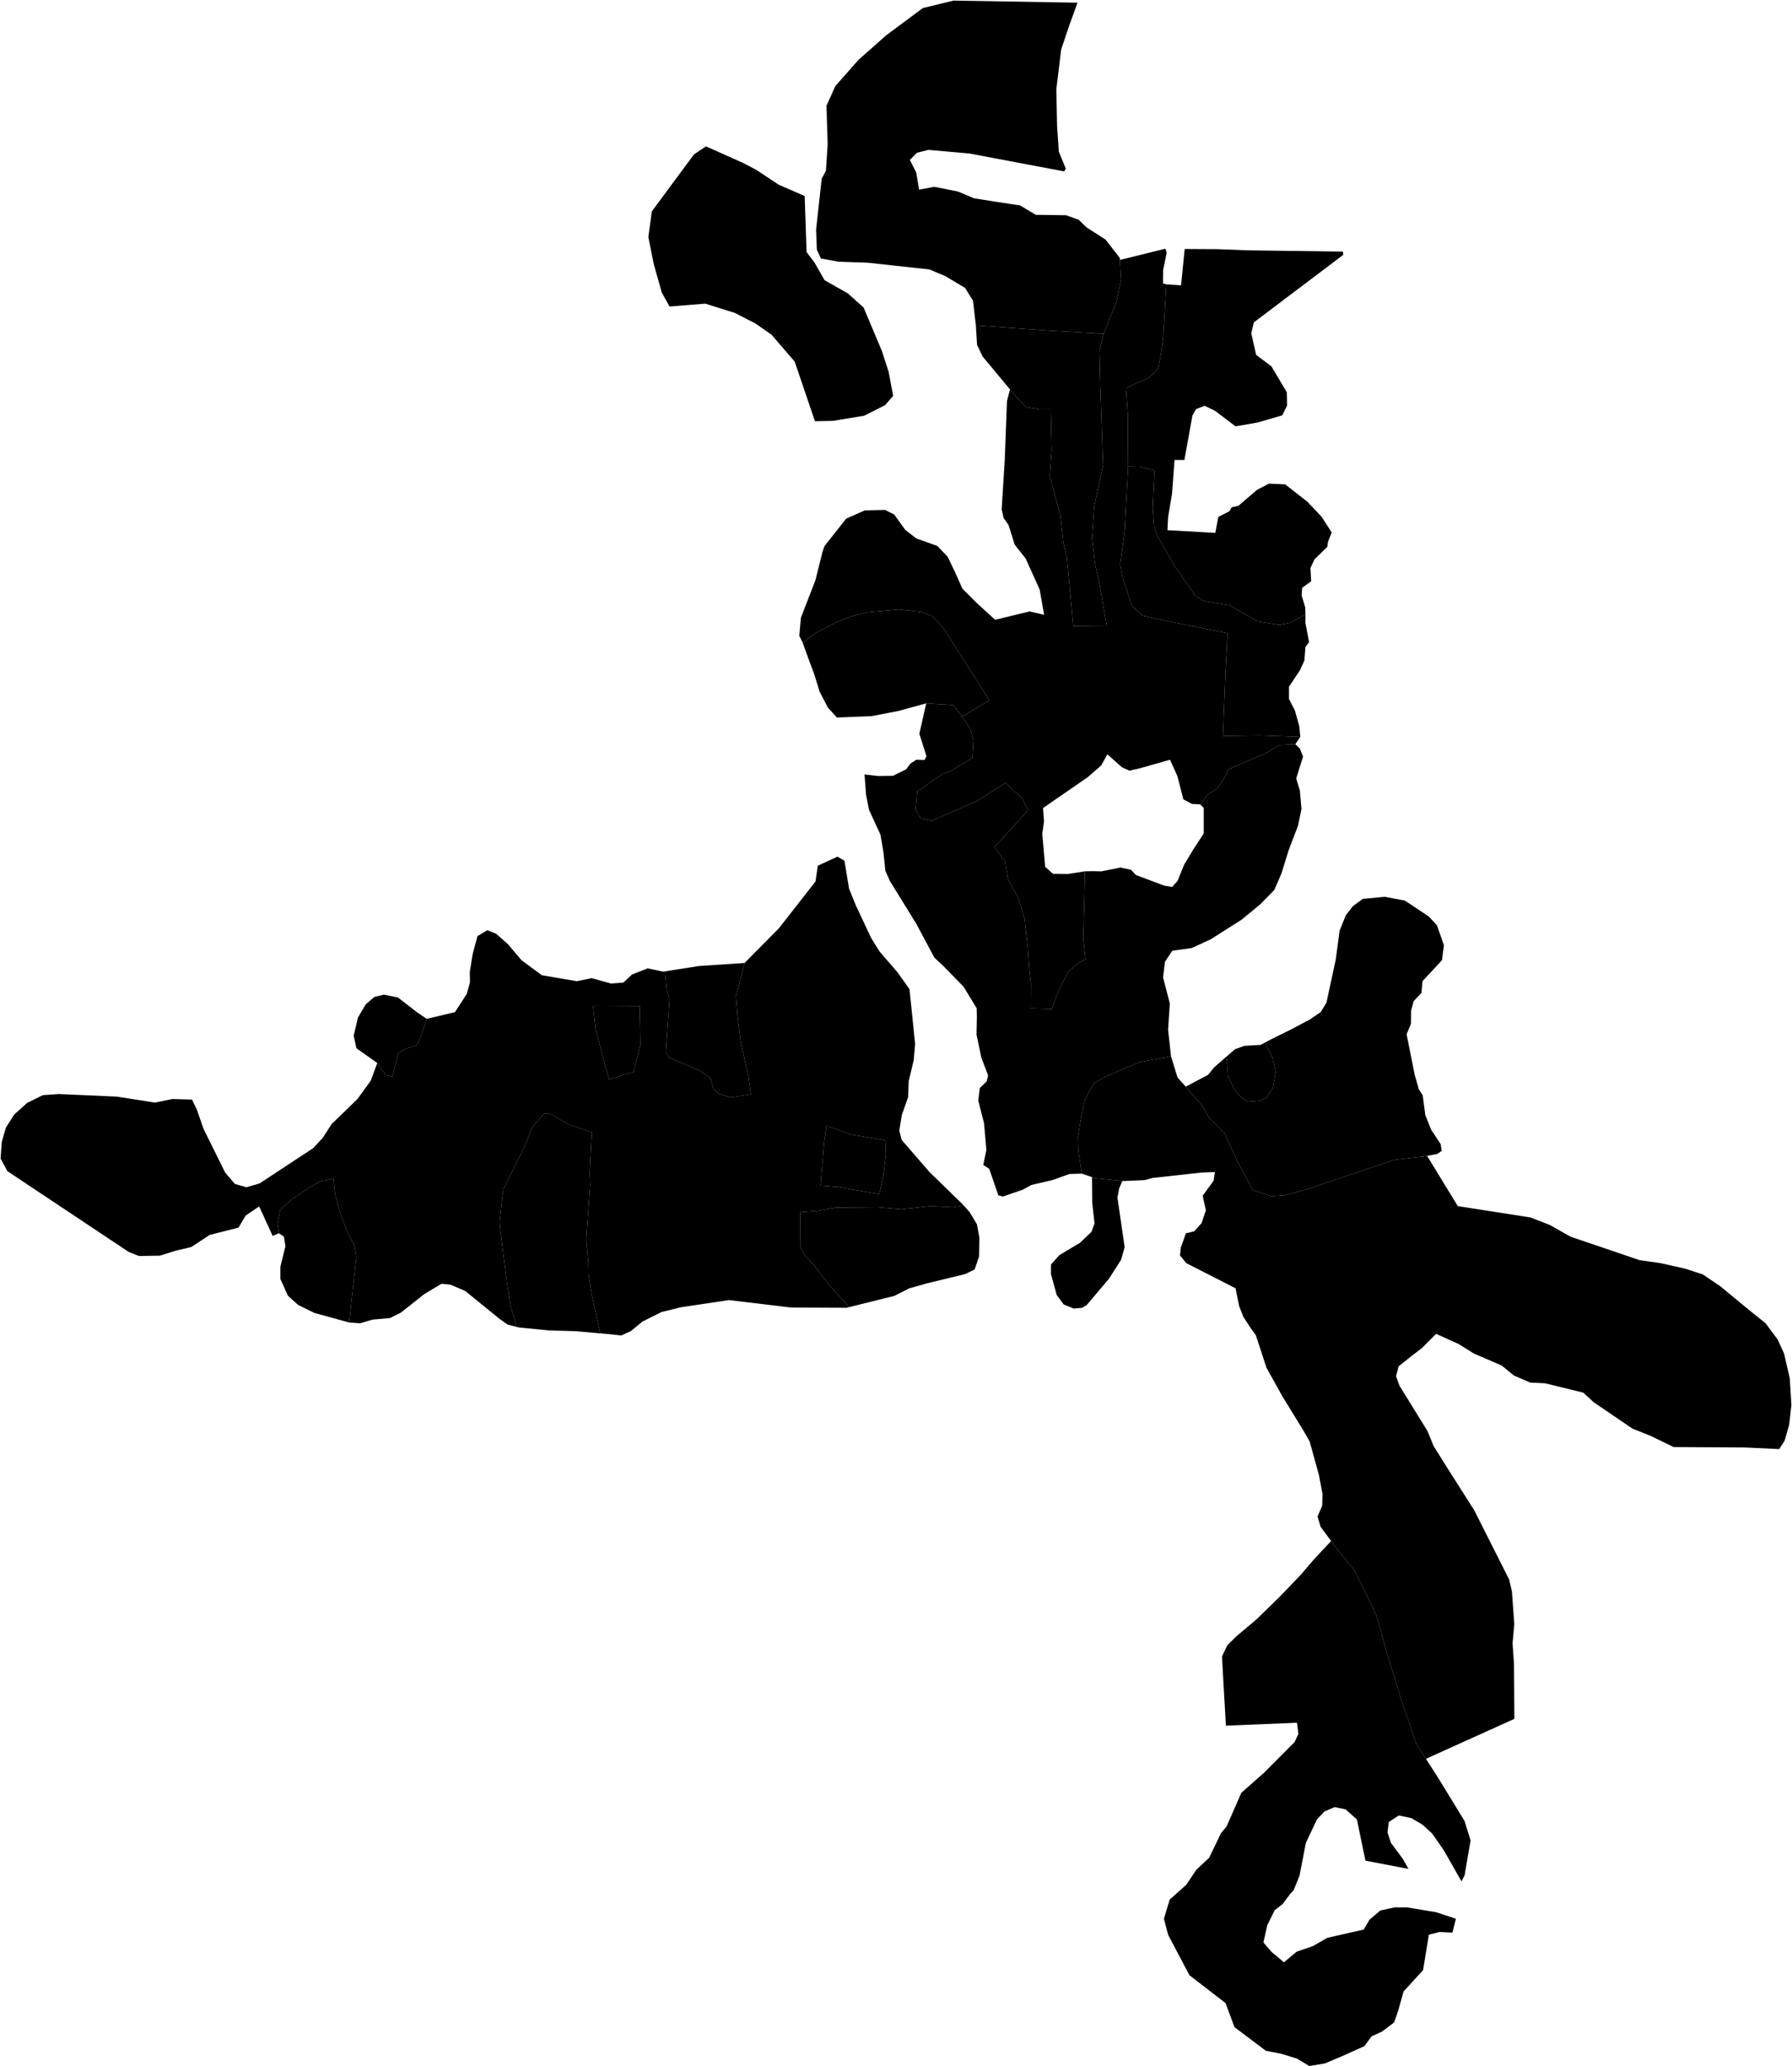 <?xml version="1.0"?>
<svg xmlns="http://www.w3.org/2000/svg" version="1.2" baseProfile="tiny" width="3000" height="3459" viewBox="0 0 3000 3459" stroke-linecap="round" stroke-linejoin="round">
<g id="A">
<path d="M 1874.9 435.1 1876.7 468.7 1869 505.3 1847.6 558.7 1753.6 553.3 1633.7 544.6 1628.9 503.4 1615.6 481.9 1582.7 462.3 1555.9 451 1493.2 444.2 1452.1 439.7 1403.7 438.1 1374.3 432.7 1367.5 417.9 1366.2 384.7 1375.6 299.2 1382.7 285.7 1385.6 241.3 1383.6 176.9 1398.5 144.1 1437.3 100.1 1483.5 59.2 1544.9 13.5 1596.2 1 1803.9 4.5 1789.4 44.4 1776.5 83 1768.4 149.6 1769.7 211.7 1772.6 253.8 1784.3 282.4 1781.4 286.9 1623.1 257 1554.2 250.9 1535.2 255.7 1523.2 267.6 1533.9 288.9 1538.7 317.5 1563.9 312.7 1604 320.7 1630.8 332 1667.6 337.8 1707.7 343.9 1733.9 359.6 1784.6 360.3 1805.6 367.7 1819.2 380.8 1850.9 401.1 1874.8 432 1874.9 435.1 Z" data-holc_grade="A"/>
<path d="M 1888.6 780.9 1888 692.9 1885.1 649.5 1924.9 631.5 1938.9 616.5 1943.2 594.8 1947.3 565.6 1952.6 476 1977.2 477.6 1983.3 416.8 2037.3 417.1 2087.4 419 2248.3 421.2 2248.6 426.7 2099 539.7 2094.8 558 2102.9 594 2128.5 613.3 2154.3 656.7 2154.7 678.9 2146.6 695.3 2105.2 707.3 2068.4 713.7 2034.1 687.7 2016.7 679.3 2002.5 684.8 1996.3 695.4 1982.8 770 1966.3 770 1962.1 826.3 1955.6 865.3 1954.4 887.5 2034.5 892 2039.7 865.2 2058.1 855.9 2062 849.2 2073.3 846.6 2104.6 819.9 2124.3 809.6 2151.5 810.8 2189 840.1 2212.6 865.2 2229.4 891.3 2223.2 907 2222 915.4 2200.6 936.3 2193.8 950.8 2195.1 973 2180 983.9 2179 996.5 2185.1 1016.8 2185.5 1028.3 2160.3 1042.5 2141.5 1046.1 2105.6 1040.3 2058.4 1013.3 2015.1 1005.9 2001.9 998.1 1967.3 948.9 1937.9 897.8 1932.1 881.7 1929.8 851.1 1932.7 787.7 1908.8 781.3 1888.6 780.9 Z" data-holc_grade="A"/>
<path d="M 2387.2 2944.2 2408.1 2976.8 2451.8 3048.3 2461.9 3080.8 2451.9 3139.1 2446.7 3149.4 2417.2 3097.5 2397.5 3069.2 2381.3 3054.4 2362.9 3043.5 2341.8 3039 2325 3049.9 2322.8 3067.3 2328.6 3085 2348.3 3111.4 2358 3128.5 2285.9 3114.7 2271.6 3045.7 2252.5 3028.7 2234.4 3025.1 2217.3 3032.2 2204.7 3045.8 2186.2 3084.7 2175.6 3139.5 2165.9 3163.7 2159.7 3170.7 2147.1 3187.5 2134.2 3197.2 2121.6 3222.6 2115.1 3251.6 2129 3267.7 2149.4 3284.8 2170.8 3267 2197.9 3257.7 2222.2 3243.8 2283 3230 2292.7 3213.5 2310.8 3198.1 2334.8 3192.9 2355.5 3192.9 2404 3200.9 2437.3 3211.9 2431.5 3235.1 2409.8 3234.1 2392.1 3238.6 2382.4 3297.9 2349.7 3333.7 2340.7 3365.9 2333.9 3385.5 2313.8 3400.7 2296.3 3408.7 2284.1 3425.2 2246.2 3442.2 2217.7 3454.2 2191.9 3458.4 2171.5 3446.1 2145.6 3438.1 2119.1 3432.9 2066.6 3393.3 2051.7 3353.1 1991.2 3306.4 1955.6 3238.8 1948.5 3212 1958.2 3179.8 1986 3155 2002.8 3129.9 2024.2 3109.9 2044.2 3068.4 2053.3 3057.7 2078.2 3001 2115.4 2968.2 2167.4 2916 2173.6 2902.5 2171.3 2883.8 2052.3 2888.7 2047.1 2797.6 2045.8 2772.8 2054.7 2754 2069.2 2739.7 2103.7 2710.6 2143.9 2671.3 2178.2 2635.5 2198.9 2611.2 2228.4 2579.6 2240.2 2595.6 2266.9 2627.8 2289 2672.6 2304.7 2705.4 2322.2 2767.9 2346 2846 2365.7 2903.4 2370.8 2918.7 2387.2 2944.2 Z" data-holc_grade="A"/>
</g>
<g id="B">
<path d="M 1847.6 558.7 1840.7 586.8 1842.1 646.9 1846.7 779 1831.9 847.1 1828.1 899.7 1833.4 945.1 1839.9 973 1852.9 1047.6 1796.8 1048.1 1786 933.3 1780.1 908.1 1775.3 864.2 1757.5 796.6 1760.7 753.7 1759.1 685.1 1739.7 685.1 1717.6 681.3 1702 665.2 1690.9 651.9 1644.9 596.6 1635.7 577.3 1633.7 544.6 1753.6 553.3 1847.6 558.7 Z" data-holc_grade="B"/>
<path d="M 1879.1 1976.8 1873.8 1988.7 1870.7 2004.6 1882.8 2087.9 1876.8 2108.9 1856.1 2141.1 1819 2184.9 1811.3 2189.2 1797.5 2190.5 1780.7 2183.6 1769 2167.7 1759.5 2133 1759.5 2116.7 1773.3 2101.2 1808.2 2080.2 1827.2 2062.1 1832.4 2048 1828.5 2013.6 1828.1 1970.5 1833.1 1972.2 1879.1 1976.8 Z" data-holc_grade="B"/>
<path d="M 2185.5 1028.3 2185.4 1042.6 2188 1056.4 2191.5 1074.8 2185.4 1083.4 2183.7 1105.7 2176 1122.4 2157.9 1149.5 2157.9 1170.1 2167.8 1189.4 2175.1 1215.5 2176.9 1233.4 2108.5 1231 2047.3 1231.8 2051.6 1124.3 2055.1 1060 1950.1 1038.8 1912.6 1030.5 1895.1 1014.7 1878.9 964.8 1875.2 945 1883 887.3 1888.6 780.9 1908.8 781.3 1932.7 787.7 1929.8 851.1 1932.1 881.7 1937.9 897.8 1967.3 948.9 2001.9 998.1 2015.1 1005.9 2058.4 1013.3 2105.6 1040.3 2141.5 1046.1 2160.3 1042.5 2185.5 1028.3 Z" data-holc_grade="B"/>
<path d="M 1610.7 1199.5 1595.5 1180.2 1550.6 1177.4 1503.2 1190.3 1459.1 1198.8 1401.1 1201.1 1386 1184.5 1372.1 1157.8 1363.7 1130.4 1352.5 1100.1 1343.8 1075.8 1365.3 1059.5 1404.1 1039.9 1424.6 1031.9 1452 1024.9 1504.8 1020.1 1543.1 1024.6 1560.3 1031.3 1578.9 1050.6 1656.5 1172.4 1610.7 1199.5 Z" data-holc_grade="B"/>
<path d="M 2053.2 1768.8 2056 1802 2066 1822.7 2077.3 1836.6 2090 1844.4 2108.3 1842.8 2119.9 1837.9 2130.9 1821 2135.5 1794.5 2130.7 1771.1 2117.3 1745.4 2129.6 1738.9 2161.9 1723 2192.6 1706.7 2210.9 1694.3 2220.6 1678.5 2236.2 1606.1 2242.7 1557.8 2252.9 1532.3 2265 1516.7 2281.5 1504.7 2318.1 1501.2 2352 1507.6 2392.2 1534.4 2405.7 1549.1 2417.3 1582.4 2414 1607.3 2381.4 1642.5 2379.6 1662.3 2366.6 1675.8 2362.3 1691.8 2362.1 1713.8 2354.8 1731.3 2368.3 1798.9 2375.3 1823.5 2381.8 1833.7 2386.1 1866.5 2395.8 1890.9 2411.7 1915 2413.6 1926.5 2406.1 1931.6 2389.2 1935 2334.5 1941.5 2188.8 1990.4 2150.8 2000.8 2128.2 2002.2 2097.7 1992.3 2071.8 1945.1 2050.3 1897.3 2024.1 1870.8 2012.5 1850.4 1985.1 1819.1 2022.4 1799.2 2032.9 1786.4 2053.2 1768.8 Z" data-holc_grade="B"/>
<path d="M 1383.5 1884.8 1425.6 1899.4 1482 1908.9 1483.1 1932.9 1478.8 1967.5 1472.1 1999 1434 1992.4 1402.1 1986.8 1373.6 1984.6 1379.6 1912.7 1383.5 1884.8 Z" data-holc_grade="B"/>
<path d="M 992.8 1683.5 1070.8 1683.9 1072.1 1749.2 1060.9 1794.2 1019.5 1806.7 997.1 1723.4 992.8 1683.5 Z" data-holc_grade="B"/>
<path d="M 714.4 1705.5 703.5 1738.7 696.8 1750 680 1755.2 667.3 1762.5 662.8 1780.1 656.7 1802.2 646.8 1799.8 641.4 1793.4 631.6 1779.5 596.7 1754.7 592.1 1733.8 599.3 1703.2 612.5 1681 626.8 1668.8 642.6 1665 666.2 1669.8 697.9 1694.3 714.4 1705.5 Z" data-holc_grade="B"/>
<path d="M 584.5 2213.8 526 2197.7 499.1 2184.4 482 2169 469.4 2141 469.4 2120.4 477.9 2085.9 475.3 2070.2 466.9 2064.4 464.3 2048.4 469.1 2025.6 489.4 2006.8 518.3 1987.5 535.9 1977.6 558.4 1973.3 560.9 1998.6 570 2032.6 582 2063.5 594.1 2087.1 596.7 2103 584.5 2213.8 Z" data-holc_grade="B"/>
<path d="M 1004.9 2232 963.8 2228.4 919.5 2227.1 869.1 2222.2 865.4 2221.3 855.1 2188 849.3 2151.5 842.7 2099.7 838.5 2066.9 836.2 2046.3 842.4 1990.9 878.9 1917.8 891.2 1886.6 910.6 1864.1 919.7 1863.8 950.1 1881.2 990.8 1895.6 987.2 1962.9 987.9 1984.2 981.4 2074.9 984.9 2112.6 985.3 2132.6 990.1 2164.8 1004.9 2232 Z" data-holc_grade="B"/>
</g>
<g id="C">
<path d="M 1181.8 245 1244.3 272.9 1265.8 284.2 1304 309.4 1326.1 319 1347.1 328.1 1350.3 422 1363.3 439.1 1380.5 469.1 1419.3 491.1 1445.7 514.7 1476.4 587.6 1487.7 622.5 1495.2 662.7 1481.7 678.2 1446.7 695.9 1394.5 704.5 1364.3 705.1 1330.4 605.3 1291.6 560.3 1264.7 541.5 1230.2 523.8 1180.7 508.3 1120.9 513.1 1108 490 1094.5 442.3 1085.4 396.7 1091.3 353.8 1136 293.3 1161.9 258.4 1181.8 245 Z" data-holc_grade="C"/>
<path d="M 1690.9 651.9 1702 665.2 1717.6 681.3 1739.7 685.1 1759.1 685.1 1760.7 753.7 1757.5 796.6 1775.3 864.2 1780.1 908.1 1786 933.3 1796.8 1048.1 1852.9 1047.6 1839.9 973 1833.4 945.1 1828.1 899.7 1831.9 847.1 1846.7 779 1842.1 646.9 1840.7 586.8 1847.6 558.7 1869 505.3 1876.7 468.7 1874.9 435.1 1951 416.3 1953.2 422.7 1947.2 452.2 1947 474.4 1952.6 476 1947.3 565.6 1943.2 594.8 1938.9 616.5 1924.9 631.5 1885.1 649.5 1888 692.9 1888.6 780.9 1883 887.3 1875.2 945 1878.9 964.8 1895.1 1014.7 1912.6 1030.5 1950.1 1038.8 2055.1 1060 2051.6 1124.3 2047.3 1231.8 2108.5 1231 2176.9 1233.4 2168.5 1245.8 2142.1 1247.1 2118.4 1261.1 2056.5 1287.9 2048.4 1304.5 2037.7 1319.5 2022 1329.7 2009.1 1346.4 1995.6 1345.8 1981.1 1338.1 1971.1 1299.2 1958.7 1271.8 1908.6 1286 1890.8 1290.1 1878.2 1284.4 1853.9 1262.7 1843.4 1281.5 1820.8 1301.1 1746.2 1352.6 1747.8 1375.1 1744.9 1395.8 1749.7 1451 1762.9 1462.8 1787.4 1463.1 1816.5 1458.5 1813.6 1571.1 1817.3 1606 1807.4 1610.8 1787.7 1627.2 1769.1 1665.6 1761.1 1688.9 1725.5 1688.1 1725.8 1645.7 1723.3 1624.8 1720.6 1586.2 1715 1536.8 1704.5 1502.8 1687.5 1471.4 1682.6 1442.4 1665.1 1418 1720.9 1356.3 1712 1337.3 1683.2 1310.5 1637.1 1340 1560.3 1373.8 1541.2 1370 1532.9 1355 1535.5 1325 1578.6 1294.9 1589.1 1292 1627.9 1268.6 1629.6 1238.9 1624.4 1219.8 1610.7 1199.5 1656.5 1172.4 1578.9 1050.6 1560.3 1031.3 1543.1 1024.6 1504.8 1020.1 1452 1024.9 1424.6 1031.9 1404.1 1039.9 1365.3 1059.5 1343.8 1075.8 1338.1 1064.3 1340.8 1034 1365.1 971.3 1376.6 925.1 1380.1 914.4 1416.5 868.3 1447.5 854.4 1481.7 853.6 1497 861.3 1515.6 887.1 1533.9 901.3 1569.2 913.9 1586.4 931.9 1599.4 958.9 1611 985.2 1635.7 1009.9 1665.9 1037.5 1723.8 1023.5 1748 1029.2 1740.5 986.8 1717.1 935.1 1698.7 911.7 1688.5 879 1680.2 867.2 1676.9 852.7 1682 771 1685.8 671.2 1690.9 651.9 Z" data-holc_grade="C"/>
<path d="M 1613.3 2018 1594.7 2020.8 1558.5 2018.8 1509.3 2024.3 1469.2 2020.8 1399.1 2021.4 1368.7 2026.9 1339.9 2029.1 1340.2 2088 1345.7 2099.3 1362.8 2118 1385.8 2148.2 1421.4 2188.1 1417.2 2189.2 1324.7 2188.8 1220.3 2176.3 1140.4 2188.2 1107.7 2196.2 1075.4 2212.3 1056.3 2228.1 1040.1 2235.5 1018.5 2233.2 1004.9 2232 990.1 2164.8 985.3 2132.6 984.9 2112.6 981.4 2074.9 987.9 1984.2 987.2 1962.9 990.8 1895.6 950.1 1881.2 919.7 1863.8 910.6 1864.1 891.2 1886.6 878.9 1917.8 842.4 1990.9 836.2 2046.3 838.5 2066.9 842.7 2099.7 849.3 2151.5 855.1 2188 865.4 2221.3 850 2217.4 836.7 2208.1 778.9 2161.1 754 2150.4 738.8 2149.1 710 2166.5 670.9 2197.4 652.7 2206.4 623.6 2209 602.9 2215.1 584.5 2213.8 596.7 2103 594.1 2087.1 582 2063.5 570 2032.6 560.9 1998.6 558.4 1973.3 535.9 1977.6 518.3 1987.5 489.4 2006.8 469.1 2025.6 464.3 2048.4 466.9 2064.4 456.5 2068.9 433.9 2019.6 411.3 2034.7 399.3 2055 351.1 2067.2 320.1 2087.5 294.2 2093.6 267.7 2101.9 232.4 2102.5 215 2095.4 12.3 1960.4 1 1939.5 3 1911.5 9.8 1887.7 23.7 1865.8 45.4 1846.2 71.6 1833.3 98.4 1831.4 195.7 1835.7 259.2 1845.7 289 1839.7 321.5 1840.7 329.6 1857.6 340.9 1890.1 377 1962.9 393.2 1981.9 412.6 1987.4 434.6 1981 524.5 1921.8 540.3 1904.7 555.2 1881.6 598.2 1840 620.6 1809.2 631.6 1779.5 641.4 1793.4 646.8 1799.8 656.7 1802.2 662.8 1780.1 667.3 1762.5 680 1755.2 696.8 1750 703.5 1738.7 714.4 1705.5 761.6 1694.3 781.3 1664 786.8 1644.4 786.5 1626.7 791.3 1597.1 799.4 1566.9 815.9 1557.2 830.5 1563 850.5 1580.7 873.1 1607.4 907.1 1632.5 965.6 1642.5 990.5 1637.4 1023.1 1646.4 1043.5 1644.8 1058 1631.3 1084.2 1621 1110.1 1626.5 1113.2 1626 1116 1656.5 1120.9 1671.7 1114.7 1760.2 1119.9 1770.2 1171 1792.1 1189.1 1804.3 1194.2 1822.6 1203.6 1831.3 1223.7 1837.1 1257 1832 1252.8 1801.7 1239.8 1743.1 1234.4 1697.4 1232.1 1667.8 1246.5 1612 1303.8 1554.1 1365.2 1475.6 1369.1 1449.2 1402 1434 1413.7 1440.8 1421.4 1487.5 1432.4 1514.8 1458.3 1569.9 1472.2 1592.4 1502.9 1628.1 1522.6 1655.8 1532 1747.5 1529.7 1774.6 1521.3 1809.6 1520.3 1836.4 1509.7 1866.6 1505.5 1892.7 1509.7 1908.5 1556.6 1962.5 1610.9 2015.3 1613.3 2018 Z M 992.8 1683.5 997.1 1723.4 1019.5 1806.7 1060.9 1794.2 1072.1 1749.2 1070.8 1683.9 992.8 1683.5 Z M 1383.5 1884.8 1379.6 1912.7 1373.6 1984.6 1402.1 1986.8 1434 1992.4 1472.1 1999 1478.8 1967.5 1483.1 1932.9 1482 1908.9 1425.6 1899.4 1383.5 1884.8 Z" data-holc_grade="C"/>
<path d="M 2387.2 2944.2 2370.8 2918.7 2365.7 2903.4 2346 2846 2322.2 2767.9 2304.7 2705.4 2289 2672.6 2266.9 2627.8 2240.2 2595.6 2228.4 2579.6 2210.8 2555.7 2205.7 2538.5 2213.5 2520.5 2214 2500.9 2208.1 2469.5 2192.4 2412.6 2181.4 2393.6 2146.9 2337.5 2120.2 2289.5 2112.4 2265.6 2102.4 2235.1 2094 2223.5 2081.6 2204.5 2074.6 2186.8 2068.4 2156.5 1986.2 2114.6 1975.4 2101.5 1976.8 2088.3 1985.4 2064.5 1999.1 2061.2 2011.5 2047.6 2018.8 2026.1 2013.4 2001.7 2031.7 1976.5 2033.9 1962 2011.5 1962.8 1929.1 1971.9 1916.7 1975.4 1881.4 1977 1879.1 1976.8 1833.1 1972.2 1828.1 1970.5 1811 1964.6 1805.2 1925.6 1804.5 1903.1 1811 1864.8 1816.5 1840.3 1831.4 1813 1850.8 1802.3 1879.9 1789.5 1907.7 1778.2 1960.4 1768.2 1971.3 1803.7 1983.2 1816.9 1985.1 1819.1 2012.5 1850.4 2024.1 1870.8 2050.3 1897.3 2071.8 1945.1 2097.7 1992.3 2128.2 2002.2 2150.8 2000.8 2188.8 1990.4 2334.5 1941.5 2389.2 1935 2440.5 2019 2562.3 2038 2594.6 2050.6 2629.1 2070.1 2654.4 2078.7 2745 2109.5 2779.2 2114.3 2821 2123.7 2850.6 2133.3 2880 2153.2 2928 2192.8 2955.8 2215.1 2976 2242.4 2986.8 2266 2996.3 2307.6 2999 2351.9 2995.2 2385.2 2987.7 2411.5 2978.6 2425.7 2920.6 2423 2801.8 2422.3 2763.8 2403.8 2733 2391.5 2668.3 2347.5 2650.5 2331.2 2586.7 2315.6 2561.6 2314.3 2534.4 2302.5 2514.1 2285.9 2467.5 2265.8 2441.6 2249.7 2404.2 2232.8 2380 2257 2363 2269.9 2341.4 2287.3 2337.1 2303.7 2342.8 2319.5 2389.7 2395.4 2400 2420.6 2421 2454.2 2467.9 2527.9 2526.5 2644.1 2531.1 2663.9 2535.1 2718.7 2532.2 2751.1 2534.6 2785.5 2535.2 2877.3 2387.2 2944.2 Z" data-holc_grade="C"/>
</g>
<g id="D">
<path d="M 1816.5 1458.5 1830.3 1458.3 1843.9 1458.6 1875.9 1452.2 1893.4 1456 1901.5 1464.7 1948.7 1482.4 1962.2 1484.7 1971.3 1474.7 1982.3 1447.6 1997.1 1422.9 2015.2 1395.2 2015.2 1352.4 2009.1 1346.4 2022 1329.7 2037.7 1319.5 2048.4 1304.5 2056.5 1287.9 2118.4 1261.1 2142.1 1247.1 2168.5 1245.8 2176.2 1253.2 2181.4 1266.7 2170 1303.1 2176.2 1323.7 2178.8 1354.3 2173 1382.3 2157.5 1422.8 2145.2 1462.4 2133.3 1489.8 2109.3 1514.2 2078.3 1539.7 2026.6 1572.5 1994.9 1587 1962.6 1591.5 1950.3 1609.9 1947.1 1636.2 1958.4 1679.7 1955.5 1723.8 1960.4 1768.2 1907.7 1778.2 1879.9 1789.5 1850.8 1802.3 1831.4 1813 1816.5 1840.3 1811 1864.8 1804.5 1903.1 1805.2 1925.6 1811 1964.6 1790.3 1965.2 1762.5 1975.2 1726.6 1983.6 1712.7 1991.3 1679.1 2002.9 1671.3 2001 1656.1 1956.6 1646.1 1950.1 1651.3 1925 1647.4 1880.3 1637.7 1842.3 1640.3 1821.4 1651.9 1810.1 1654.2 1800.1 1642.9 1770.5 1634.8 1731.9 1635.4 1702.9 1635.1 1687.8 1613.1 1651.7 1580.8 1618.6 1564.3 1603.1 1534.2 1546.8 1489.6 1474.4 1482.2 1457.7 1479 1426.8 1474.1 1397.5 1454.7 1355.3 1449.9 1330.5 1447.3 1296.4 1469.6 1299 1494.8 1298.7 1517.1 1287.7 1524.2 1278.1 1534.2 1271.7 1547.8 1272.3 1551 1265.9 1539.1 1228.2 1550.6 1177.4 1595.5 1180.2 1610.7 1199.5 1624.4 1219.8 1629.6 1238.9 1627.9 1268.6 1589.1 1292 1578.6 1294.9 1535.5 1325 1532.9 1355 1541.2 1370 1560.3 1373.8 1637.1 1340 1683.2 1310.5 1712 1337.3 1720.9 1356.3 1665.1 1418 1682.6 1442.4 1687.5 1471.4 1704.5 1502.8 1715 1536.8 1720.6 1586.2 1723.3 1624.8 1725.8 1645.7 1725.5 1688.1 1761.1 1688.9 1769.1 1665.6 1787.7 1627.2 1807.4 1610.8 1817.3 1606 1813.6 1571.1 1816.5 1458.5 Z" data-holc_grade="D"/>
<path d="M 2053.2 1768.8 2067.6 1756.3 2083.2 1750.7 2110.5 1749.1 2117.3 1745.4 2130.7 1771.1 2135.5 1794.5 2130.9 1821 2119.9 1837.9 2108.3 1842.8 2090 1844.4 2077.3 1836.6 2066 1822.7 2056 1802 2053.2 1768.8 Z" data-holc_grade="D"/>
<path d="M 1113.2 1626 1169.9 1617.1 1246.5 1612 1232.1 1667.8 1234.4 1697.4 1239.8 1743.1 1252.8 1801.7 1257 1832 1223.7 1837.1 1203.6 1831.3 1194.2 1822.6 1189.1 1804.3 1171 1792.1 1119.9 1770.2 1114.7 1760.2 1120.9 1671.7 1116 1656.5 1113.2 1626 Z" data-holc_grade="D"/>
<path d="M 1421.4 2188.1 1385.8 2148.2 1362.8 2118 1345.7 2099.3 1340.2 2088 1339.9 2029.1 1368.7 2026.9 1399.1 2021.4 1469.2 2020.8 1509.3 2024.3 1558.5 2018.8 1594.7 2020.8 1613.3 2018 1623.2 2028.9 1635.5 2049.5 1639.7 2072.3 1639 2103.5 1631.6 2125.1 1615.7 2132.8 1551.7 2148.3 1522 2156.7 1497.4 2169.2 1421.4 2188.1 Z" data-holc_grade="D"/>
</g>
</svg>